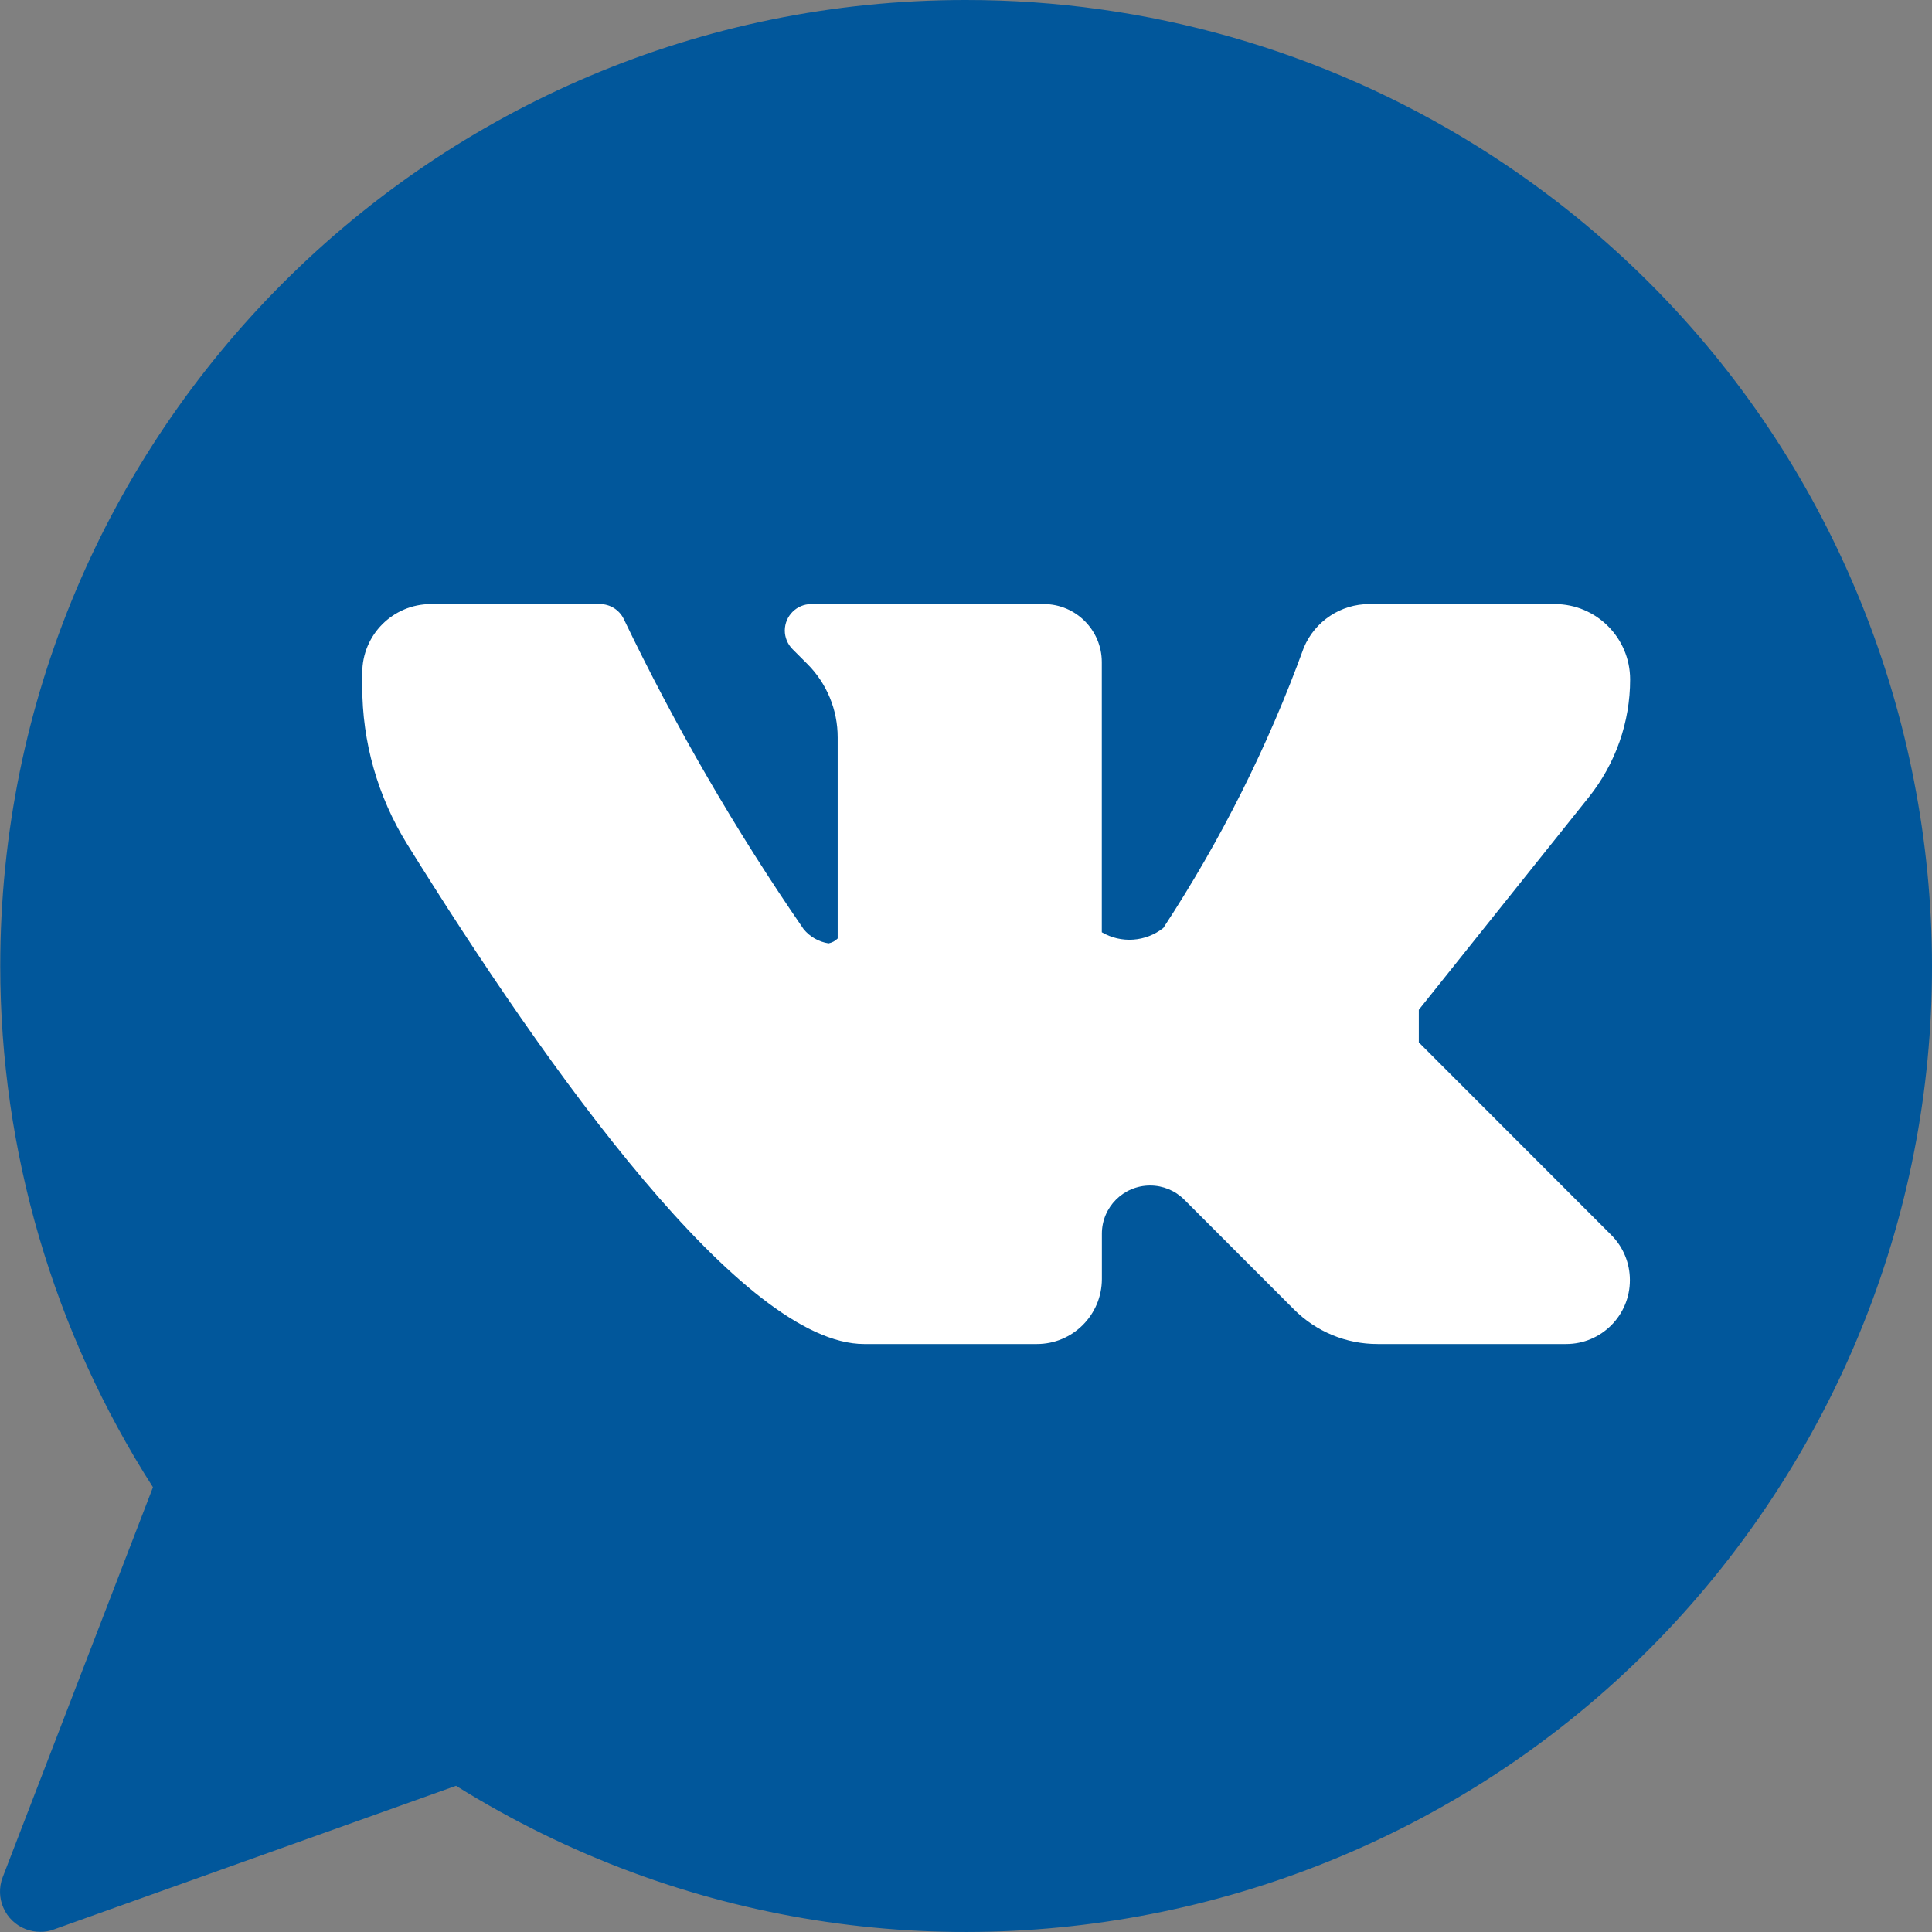 <svg width="24" height="24" viewBox="0 0 24 24" fill="none" xmlns="http://www.w3.org/2000/svg">
<rect x="0" y="0" width="24" height="24" fill="#808080" stroke="none"/>
<path d="M11.994 5.77182e-06C5.37 0.001 0.002 5.375 0.003 12.002C0.004 14.296 0.662 16.543 1.9 18.475L0.034 23.318C-0.066 23.576 0.062 23.866 0.32 23.965C0.378 23.987 0.439 23.998 0.5 23.998C0.558 23.999 0.614 23.989 0.668 23.969L5.665 22.184C11.287 25.688 18.684 23.968 22.186 18.343C25.687 12.717 23.968 5.317 18.346 1.814C16.44 0.626 14.239 -0.002 11.994 5.77182e-06Z" fill="#01579B"/>
<path d="M17.625 12.949V12.544L19.738 9.901C20.069 9.486 20.25 8.971 20.25 8.441C20.25 7.924 19.831 7.504 19.314 7.504H17.011C16.656 7.503 16.335 7.716 16.197 8.044C15.752 9.269 15.166 10.438 14.451 11.528C14.231 11.701 13.928 11.722 13.687 11.581V8.222C13.685 7.827 13.365 7.506 12.97 7.504H10.078C9.897 7.504 9.75 7.65 9.749 7.832C9.749 7.919 9.784 8.003 9.846 8.065L10.026 8.245C10.27 8.487 10.407 8.818 10.406 9.162V11.658C10.376 11.689 10.336 11.71 10.293 11.719C10.171 11.7 10.06 11.637 9.982 11.541C9.138 10.316 8.39 9.026 7.746 7.684C7.69 7.574 7.577 7.504 7.453 7.504H5.353C4.882 7.504 4.5 7.886 4.5 8.358V8.525C4.499 9.217 4.692 9.896 5.057 10.485C6.817 13.318 9.231 16.696 10.734 16.696H12.881C13.326 16.696 13.687 16.335 13.688 15.889V15.327C13.687 14.996 13.956 14.727 14.287 14.727C14.447 14.727 14.599 14.79 14.712 14.903L16.074 16.266C16.35 16.543 16.724 16.697 17.114 16.696H19.455C19.893 16.696 20.248 16.34 20.247 15.901C20.247 15.691 20.164 15.49 20.016 15.342L17.625 12.949Z" fill="white"/>
</svg>

